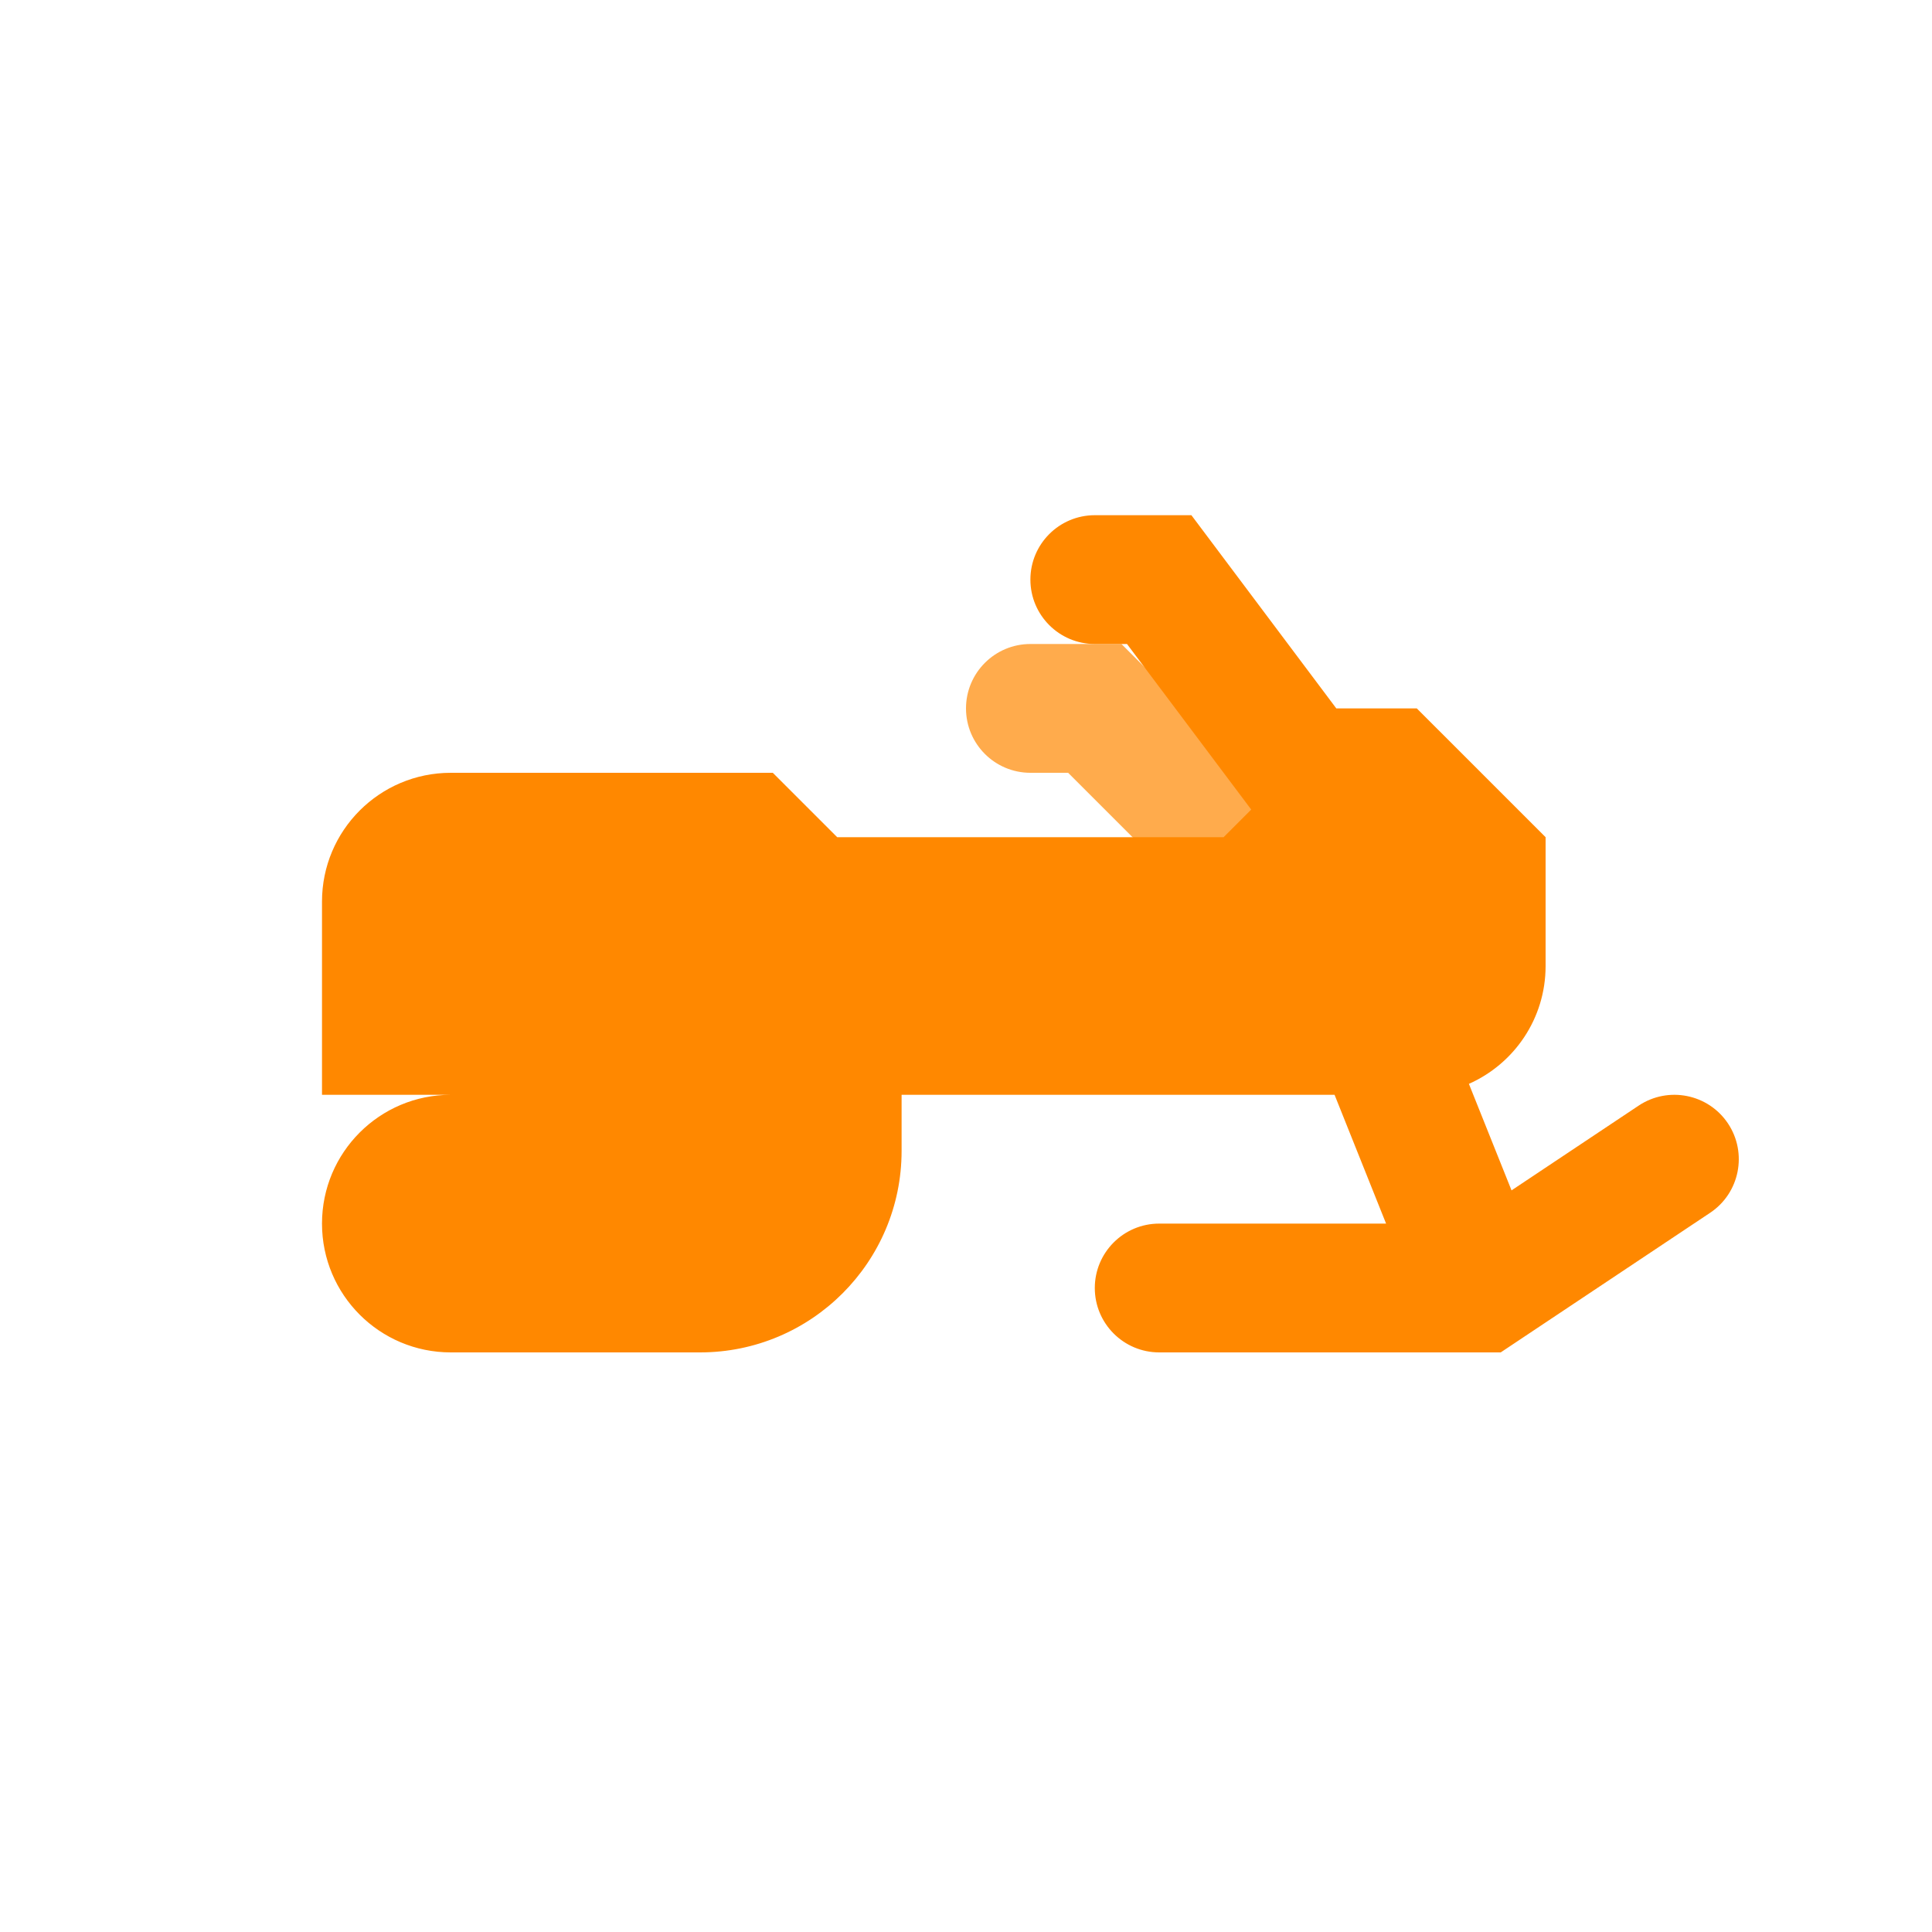 <svg width="30" height="30" viewBox="0 0 30 30" fill="none" xmlns="http://www.w3.org/2000/svg">
<path opacity="0.7" fill-rule="evenodd" clip-rule="evenodd" d="M15 11C15 10.448 15.448 10 16 10H17.414L20.707 13.293L19.293 14.707L16.586 12H16C15.448 12 15 11.552 15 11Z" fill="#FF8800"/>
<path d="M17 8C16.448 8 16 8.448 16 9C16 9.552 16.448 10 17 10H17.5L19.429 12.571L19 13H13L12 12H7C5.895 12 5 12.895 5 14V17H7C5.895 17 5 17.895 5 19C5 20.105 5.895 21 7 21H10.87C12.598 21 14 19.599 14 17.87V17H20.723L21.523 19H18C17.448 19 17 19.448 17 20C17 20.552 17.448 21 18 21H23.303L26.555 18.832C27.014 18.526 27.138 17.905 26.832 17.445C26.526 16.986 25.905 16.862 25.445 17.168L23.471 18.484L22.809 16.83C23.511 16.519 24 15.817 24 15V13L22 11H20.75L18.5 8H17Z" fill="#FF8800"/>
</svg>
